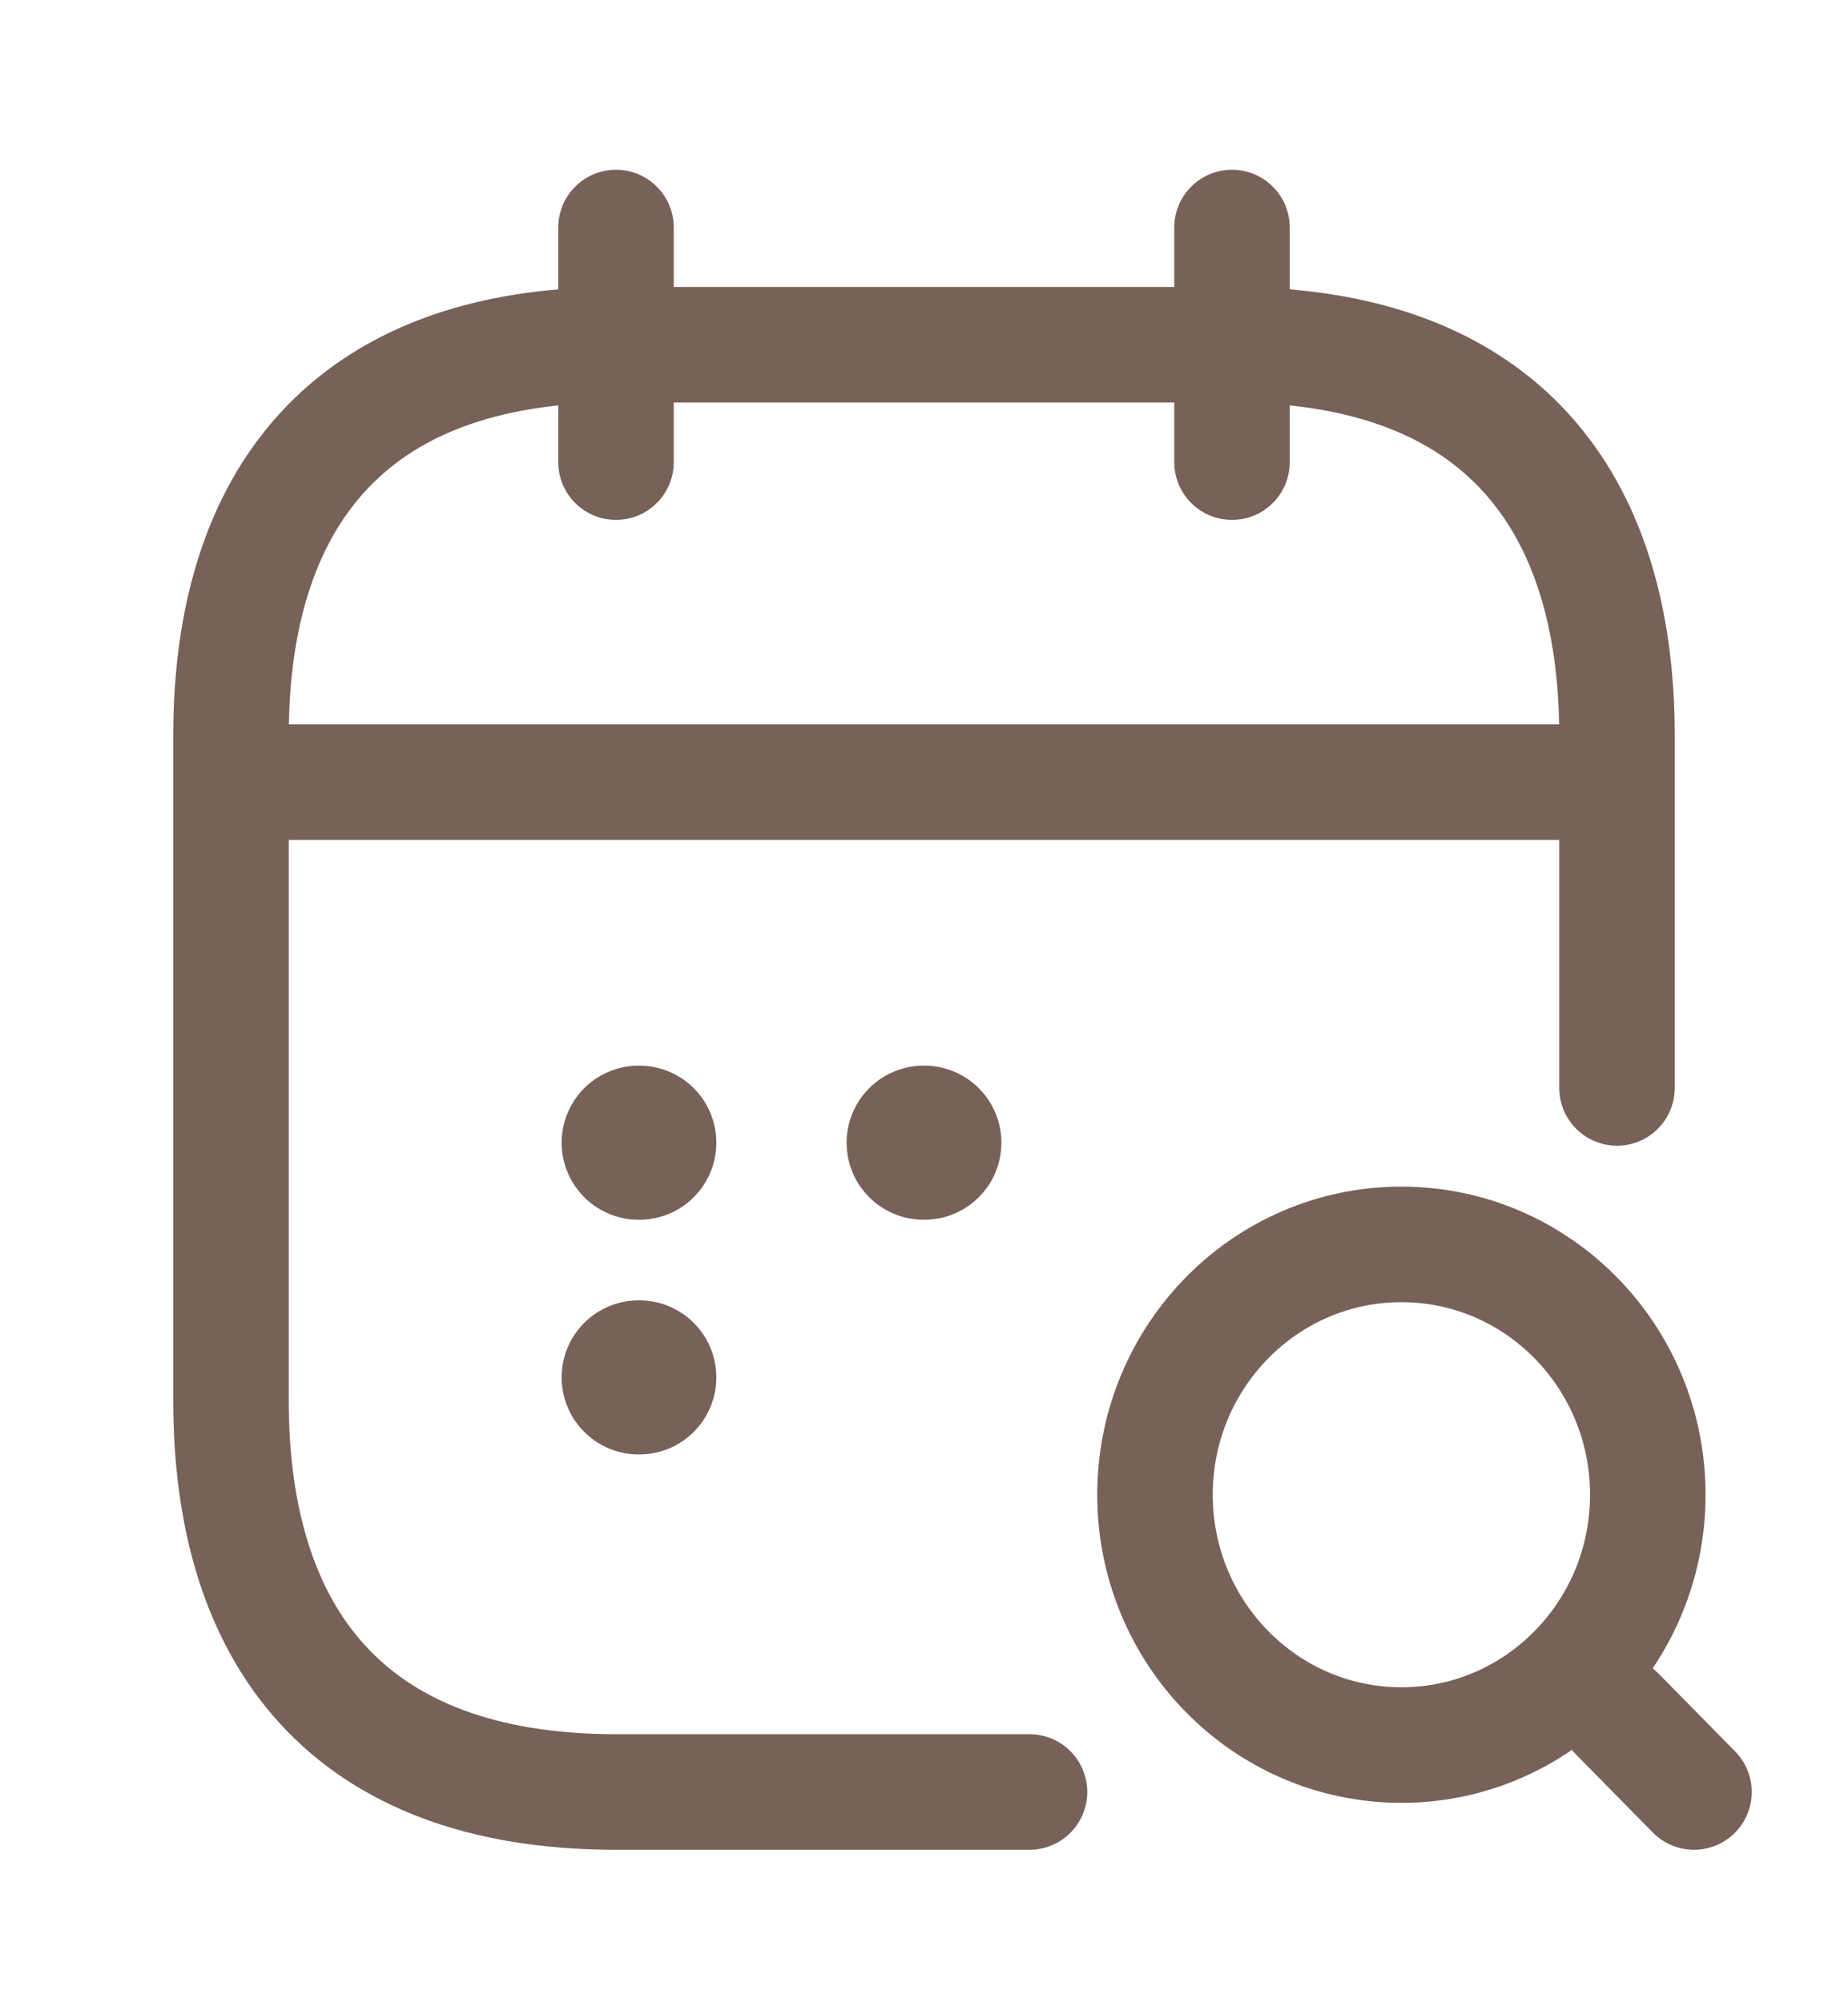 <svg width="24" height="26" viewBox="0 0 24 26" fill="none" xmlns="http://www.w3.org/2000/svg">
<path d="M8 2.953V5.998" stroke="#786158" stroke-width="1.5" stroke-miterlimit="10" stroke-linecap="round" stroke-linejoin="round"/>
<path d="M16 2.953V5.998" stroke="#786158" stroke-width="1.5" stroke-miterlimit="10" stroke-linecap="round" stroke-linejoin="round"/>
<path d="M18.2 22.649C19.967 22.649 21.4 21.194 21.4 19.4C21.4 17.605 19.967 16.151 18.2 16.151C16.433 16.151 15 17.605 15 19.4C15 21.194 16.433 22.649 18.2 22.649Z" stroke="#786158" stroke-width="1.5" stroke-linecap="round" stroke-linejoin="round"/>
<path d="M22 23.258L21 22.243" stroke="#786158" stroke-width="1.5" stroke-linecap="round" stroke-linejoin="round"/>
<path d="M3.5 10.151H20.5" stroke="#786158" stroke-width="1.5" stroke-miterlimit="10" stroke-linecap="round" stroke-linejoin="round"/>
<path d="M13.37 23.258H8C4.5 23.258 3 21.227 3 18.181V9.551C3 6.506 4.5 4.475 8 4.475H16C19.5 4.475 21 6.506 21 9.551V14.12" stroke="#786158" stroke-width="1.5" stroke-miterlimit="10" stroke-linecap="round" stroke-linejoin="round"/>
<path d="M11.995 14.831H12.005" stroke="#786158" stroke-width="2" stroke-linecap="round" stroke-linejoin="round"/>
<path d="M8.294 14.831H8.303" stroke="#786158" stroke-width="2" stroke-linecap="round" stroke-linejoin="round"/>
<path d="M8.294 17.877H8.303" stroke="#786158" stroke-width="2" stroke-linecap="round" stroke-linejoin="round"/>
</svg>
